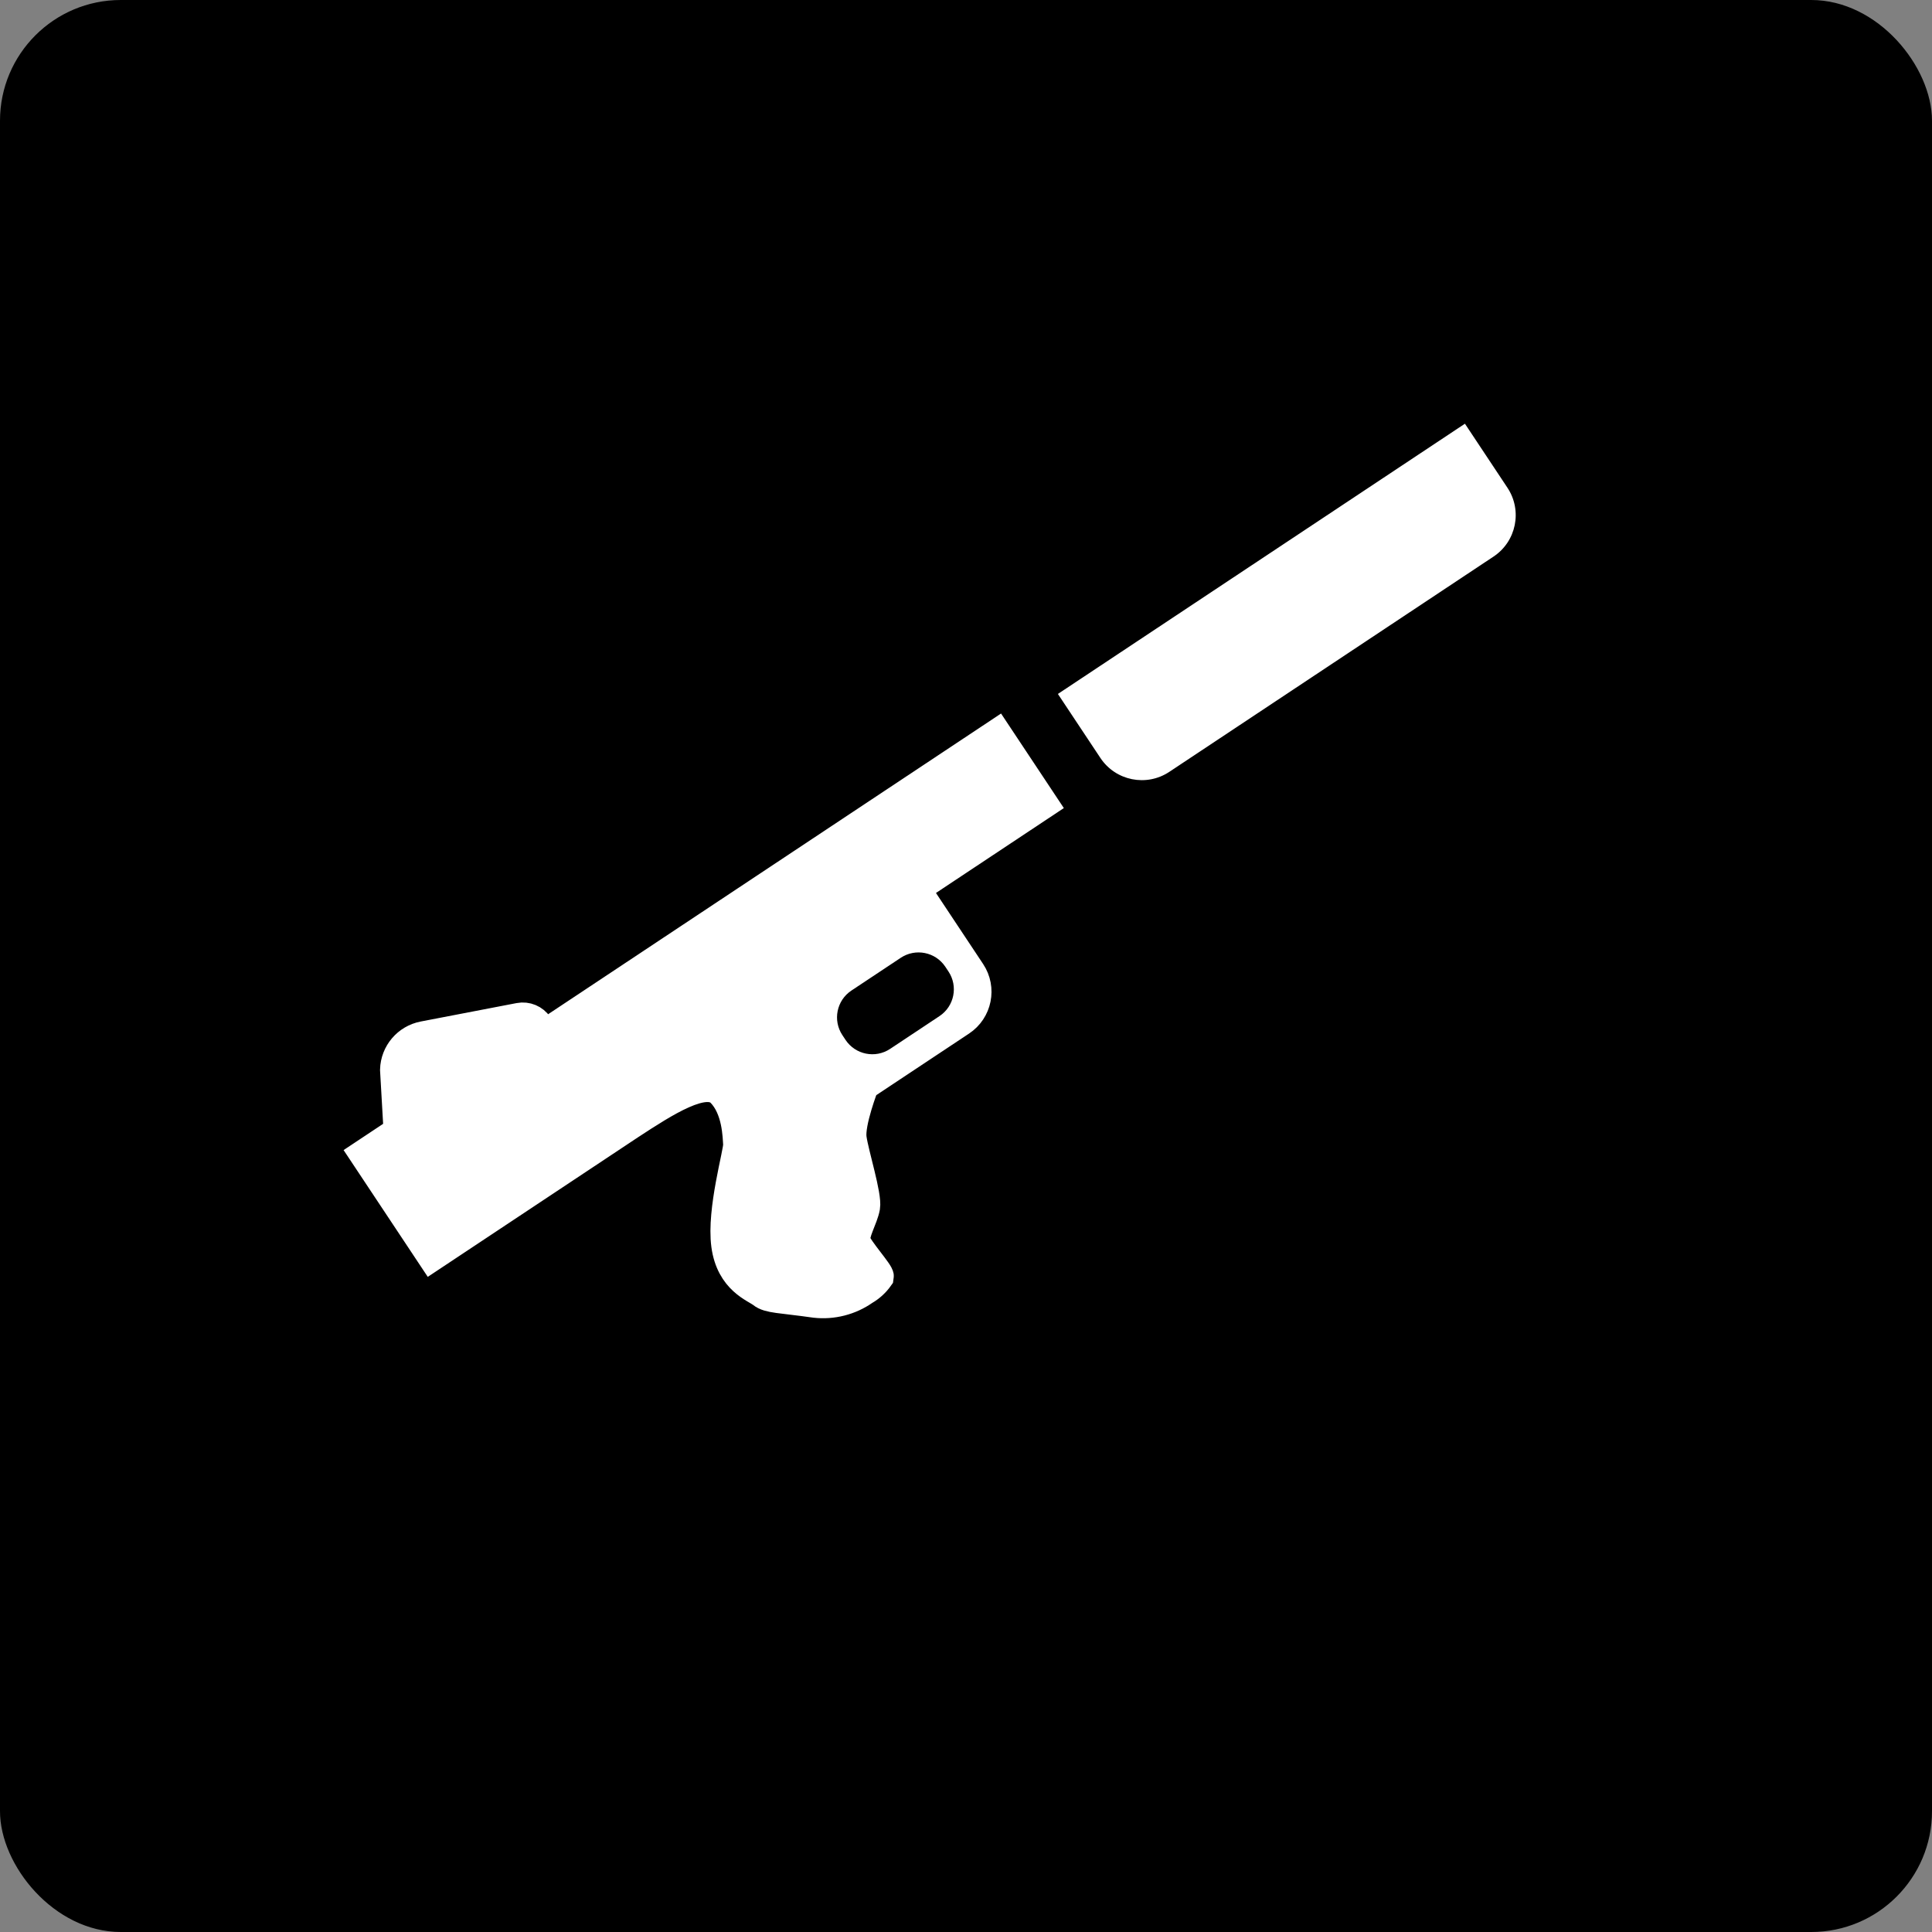 <svg xmlns="http://www.w3.org/2000/svg" viewBox="0 0 512 512" style="height: 512px; width: 512px;"><rect x="0" y="0" width="512" height="512" fill="#808080" stroke="none"/><rect fill="#000000" fill-opacity="1" height="512" width="512" rx="32" ry="32"></rect><g class="" transform="translate(-39,41)" style=""><g><path d="M200.02 282.864C200.667 288.627 199.215 299.608 195.225 306.601C187.77 319.581 124.817 425.971 101.642 465.118C97.657 471.896 87.997 472.281 83.486 465.841L44.499 409.905C41.863 406.17 42.157 401.109 45.209 397.705L121.637 331.382C124.607 328.078 128.849 326.203 133.292 326.234L138.178 326.265C144.779 326.315 150.435 321.554 151.513 315.041L200.017 282.838Z" class="" fill="#000000" fill-opacity="1"></path><path d="M281.49 194.517L296.208 216.687C299.046 220.962 297.881 226.729 293.606 229.567L267.927 246.617C267.927 246.617 264.074 256.478 264.665 260.69C265.255 264.902 268.752 275.886 268.23 278.877C267.708 281.868 265.114 285.947 265.718 288.054C266.322 290.161 272.078 296.438 271.893 297.356C270.873 298.811 269.545 300.024 268.005 300.91C264.236 303.555 259.632 304.736 255.055 304.232C245.882 302.923 242.779 303.079 241.008 301.65C239.238 300.222 232.738 298.234 231.49 288.964C230.24 279.694 234.788 264.316 234.64 262.276C234.492 260.237 234.452 252.809 230.155 248.441C225.857 244.073 215.325 250.873 205.895 257.039L153.482 291.837L135.6 264.903L144.654 258.892L143.716 242.495C143.843 238.142 146.976 234.462 151.253 233.641L176.649 228.757C178.545 228.392 180.476 229.201 181.546 230.808L183.194 233.29L303.17 153.636L315.382 172.029L281.505 194.52Z" class="selected" fill="#ffffff" fill-opacity="1" stroke="#ffffff" stroke-opacity="1" stroke-width="8"></path><path d="M289.53 215.214C286.925 211.291 281.633 210.221 277.709 212.826L264.632 221.509C260.709 224.114 259.64 229.405 262.244 233.329L263.071 234.576C265.676 238.499 270.969 239.568 274.892 236.963L287.969 228.281C291.892 225.676 292.962 220.384 290.357 216.46L289.561 215.262Z" class="" fill="#000000" fill-opacity="1"></path><path d="M454.28 53.324L442.44 61.185L449.675 72.085L469.295 59.058L459.06 43.64C457.633 41.492 454.736 40.907 452.588 42.333C452.317 42.515 452.065 42.723 451.836 42.955C450.285 44.575 450.082 47.06 451.35 48.91Z" class="" fill="#000000" fill-opacity="1"></path><path d="M306.809 199.63L369.825 294.546L388.495 282.151L325.478 187.235Z" class="" fill="#000000" fill-opacity="1"></path><path d="M348.874 163.55L434.792 106.506C440.854 102.482 442.505 94.306 438.481 88.244L427.222 71.287L319.354 142.904L330.612 159.861C334.634 165.918 342.803 167.572 348.864 163.556Z" class="" fill="#fff" fill-opacity="1"></path></g></g></svg>